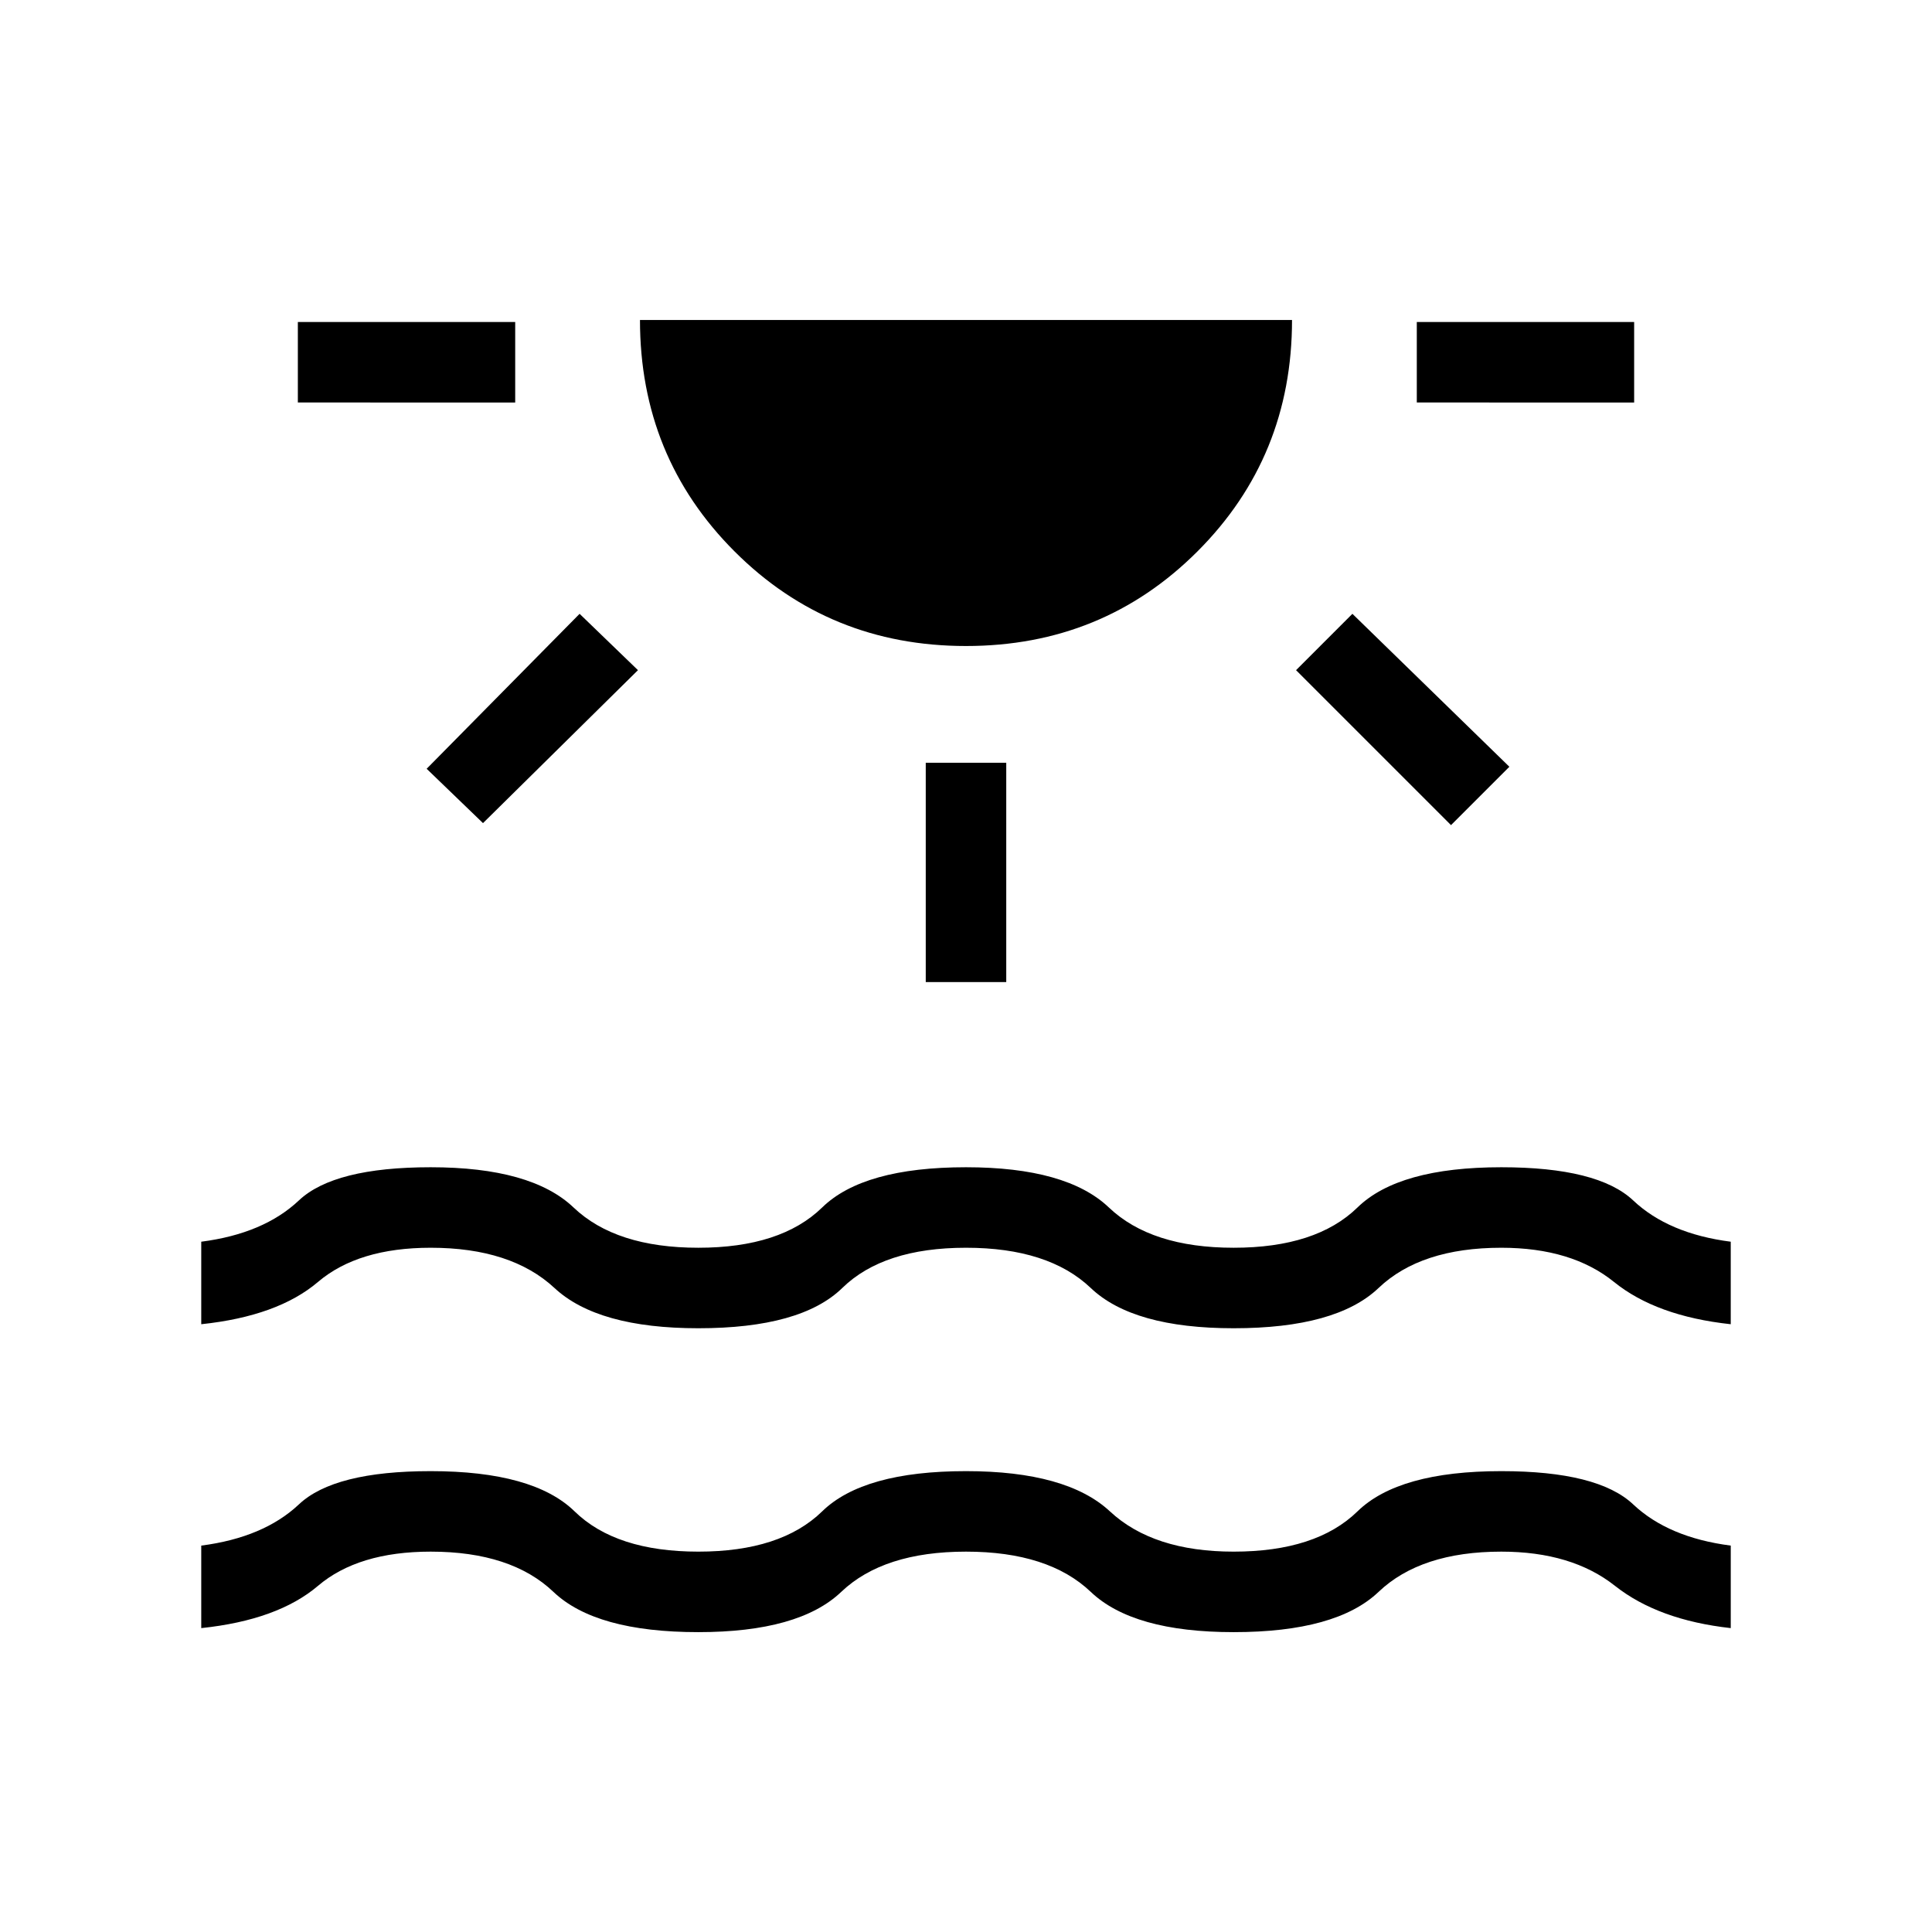 <svg xmlns="http://www.w3.org/2000/svg" height="24" width="24"><path d="M3.7 5V4h2.7v1ZM6 10.225l-.7-.675 1.9-1.925.725.7Zm6-2.2q-1.7 0-2.875-1.175T7.95 3.975h8.1q0 1.7-1.175 2.875T12 8.025Zm-.5 4.175V9.475h1V12.2Zm6.525-1.95L16.1 8.325l.7-.7 1.95 1.9ZM17.6 5V4h2.7v1ZM2.5 20.225V19.2q.775-.1 1.213-.512.437-.413 1.637-.413 1.275 0 1.788.5.512.5 1.537.5t1.538-.5q.512-.5 1.787-.5 1.25 0 1.788.5.537.5 1.537.5 1.025 0 1.538-.5.512-.5 1.787-.5 1.2 0 1.638.413.437.412 1.212.512v1.025q-.9-.1-1.438-.525-.537-.425-1.412-.425-1 0-1.525.5-.525.5-1.8.5-1.25 0-1.775-.5-.525-.5-1.55-.5t-1.55.5q-.525.5-1.775.5-1.275 0-1.8-.5-.525-.5-1.525-.5-.9 0-1.4.425-.5.425-1.45.525Zm0-3.775v-1.025q.775-.1 1.213-.513.437-.412 1.637-.412 1.25 0 1.775.5.525.5 1.55.5t1.538-.5q.512-.5 1.787-.5 1.25 0 1.775.5.525.5 1.55.5t1.538-.5q.512-.5 1.787-.5 1.2 0 1.638.412.437.413 1.212.513v1.025q-.925-.1-1.45-.525-.525-.425-1.4-.425-1 0-1.525.5-.525.5-1.8.5-1.25 0-1.775-.5-.525-.5-1.55-.5t-1.537.5q-.513.5-1.788.5-1.25 0-1.787-.5-.538-.5-1.538-.5-.9 0-1.4.425-.5.425-1.45.525Z"/></svg>